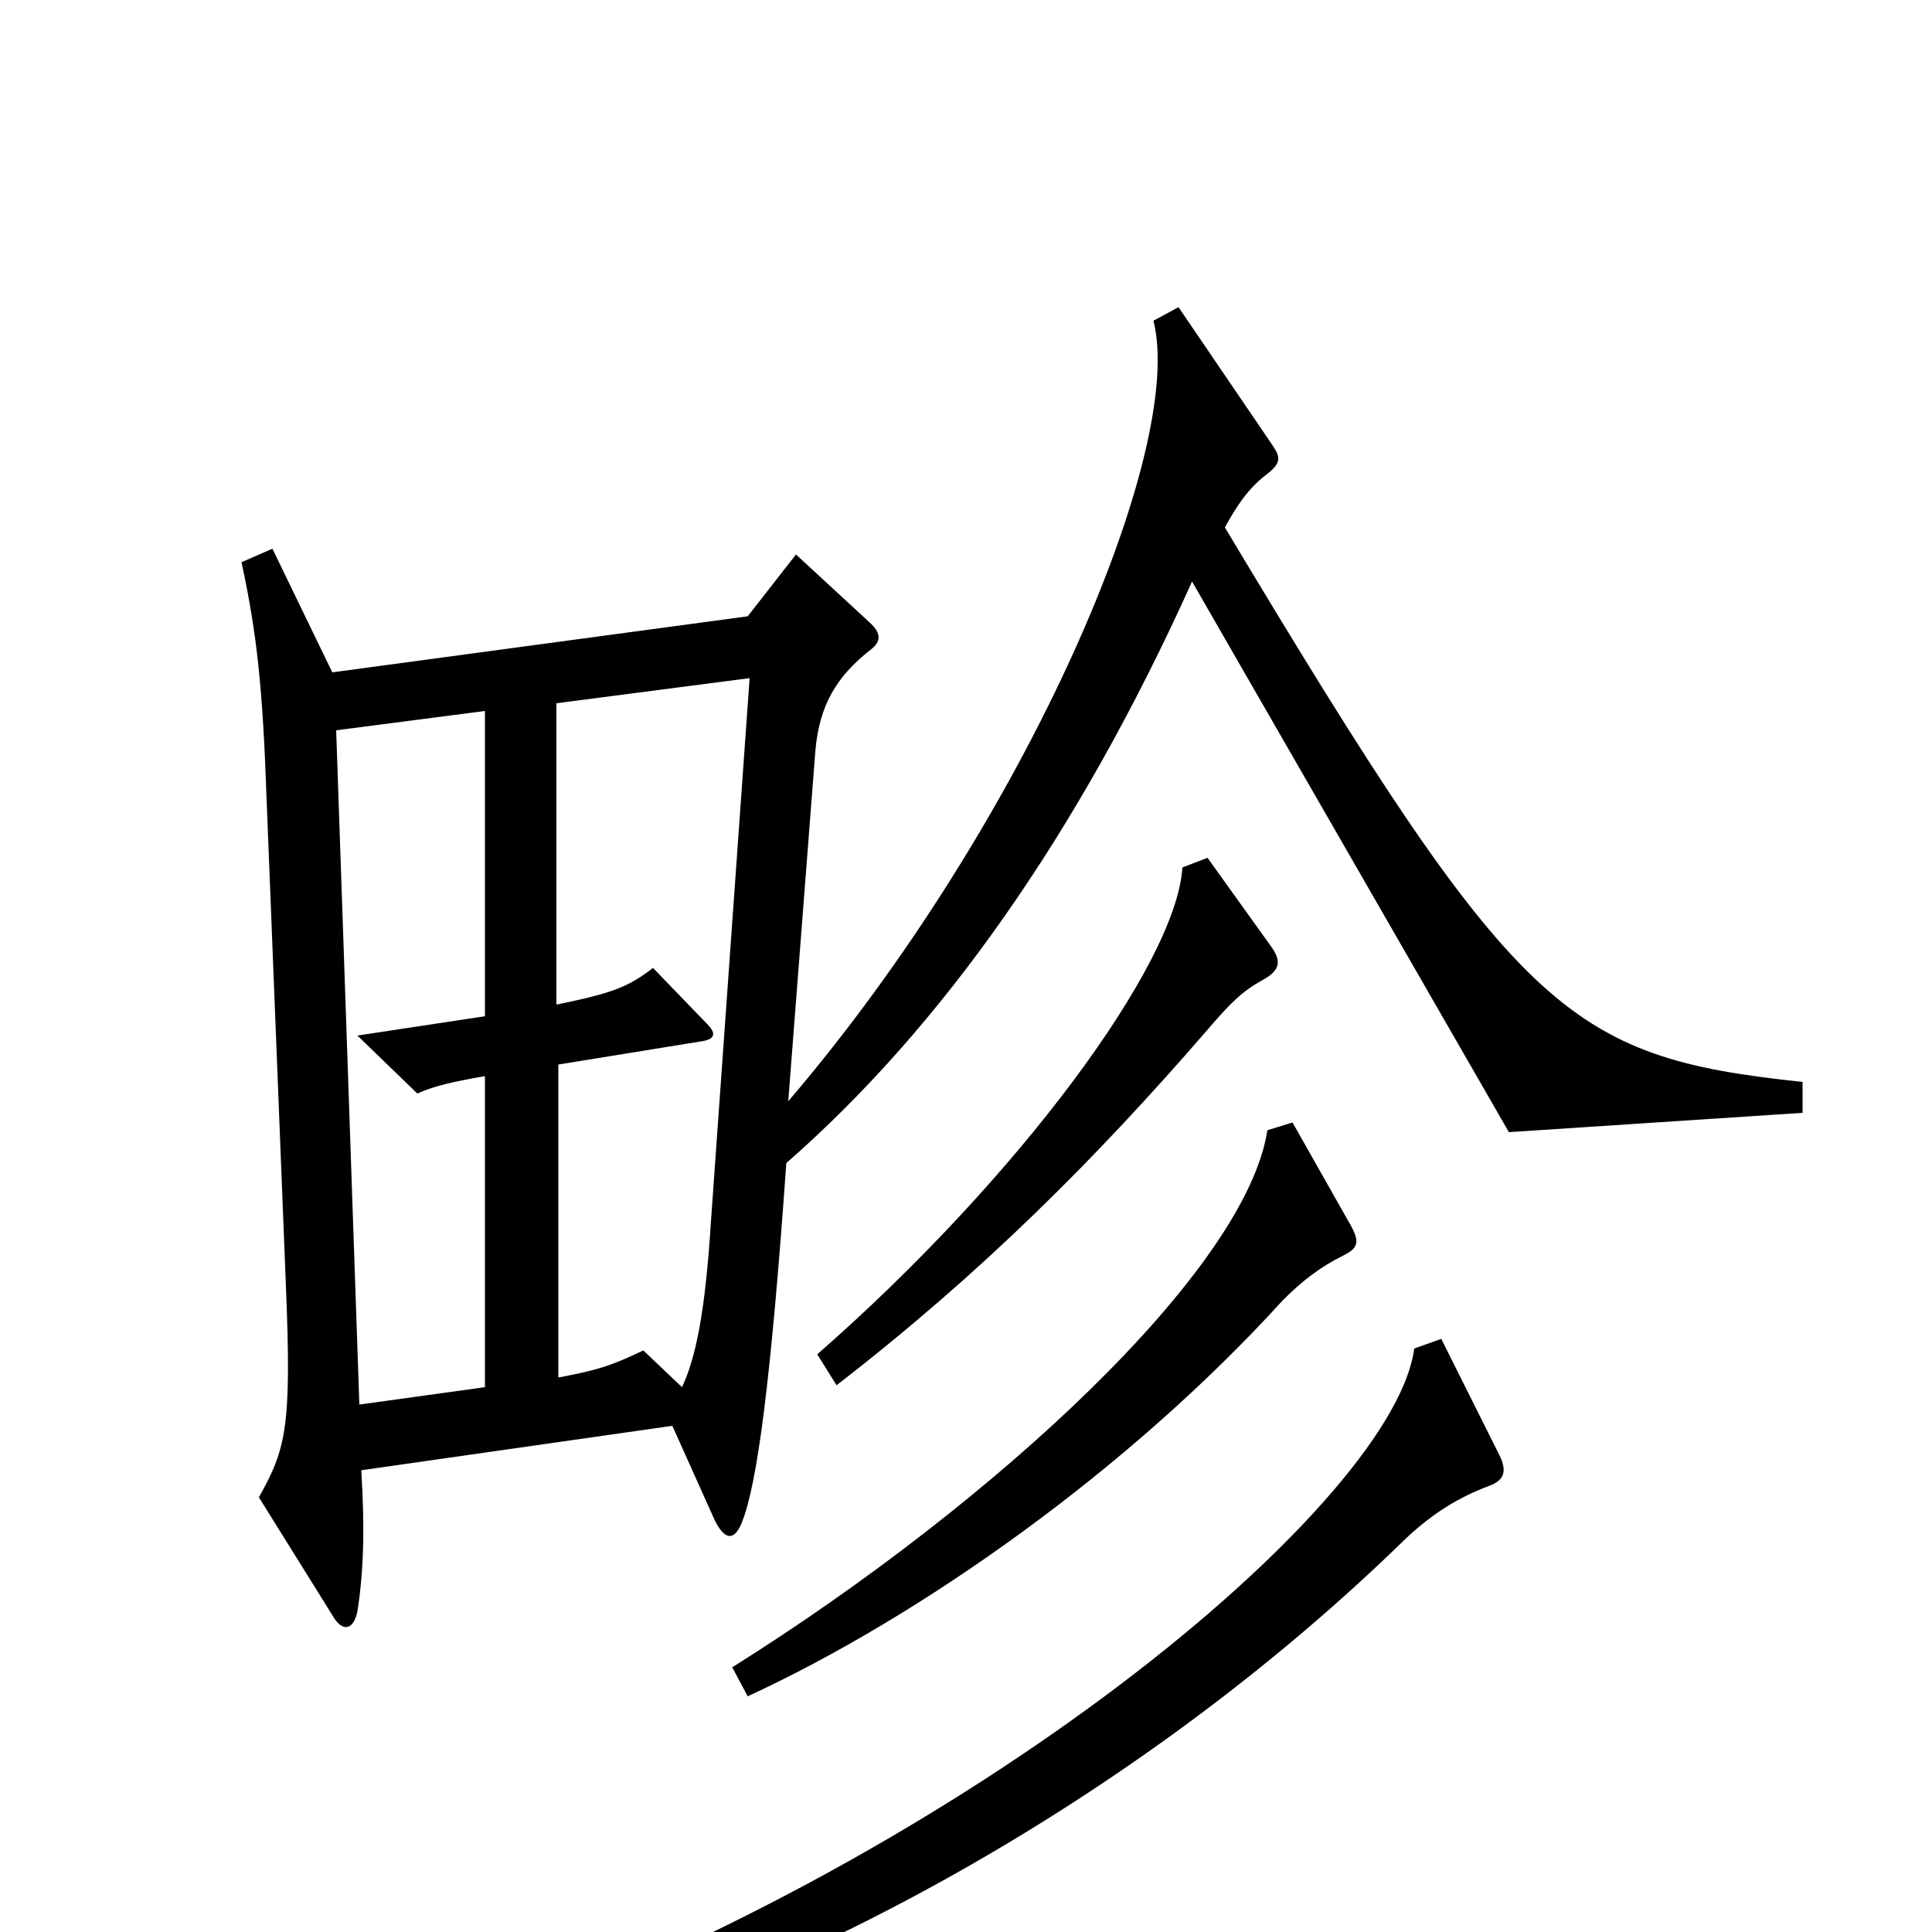 <svg xmlns="http://www.w3.org/2000/svg" viewBox="0 -1000 1000 1000">
	<path fill="#000000" d="M933 -424V-440C810 -453 785 -475 634 -727C640 -738 646 -747 655 -754C663 -760 663 -763 659 -769L610 -841L597 -834C614 -768 532 -575 408 -430L422 -611C424 -635 433 -650 451 -664C456 -668 456 -672 451 -677L412 -713L387 -681L172 -652L141 -716L125 -709C133 -672 136 -644 138 -586L148 -334C151 -261 148 -250 134 -225L172 -164C177 -155 183 -156 185 -166C188 -185 189 -207 187 -239L348 -262L370 -213C375 -203 380 -202 384 -212C392 -232 399 -285 407 -398C487 -468 558 -568 617 -699L781 -414ZM658 -510L625 -556L612 -551C609 -501 527 -390 423 -299L433 -283C508 -341 567 -400 625 -467C637 -481 643 -487 654 -493C663 -498 663 -503 658 -510ZM699 -366L669 -419L656 -415C645 -343 516 -223 379 -137L387 -122C476 -163 584 -239 664 -327C674 -337 683 -344 695 -350C703 -354 704 -357 699 -366ZM776 -247L746 -307L732 -302C722 -225 517 -49 257 48L261 67C418 25 594 -73 728 -204C742 -217 755 -225 771 -231C779 -234 780 -239 776 -247ZM388 -649L368 -368C365 -320 360 -297 353 -282L333 -301C316 -293 310 -291 289 -287V-449L363 -461C370 -462 371 -465 366 -470L338 -499C325 -489 317 -486 288 -480V-636ZM251 -282L186 -273L174 -622L251 -632V-474L185 -464L216 -434C225 -438 234 -440 251 -443Z"/>
</svg>